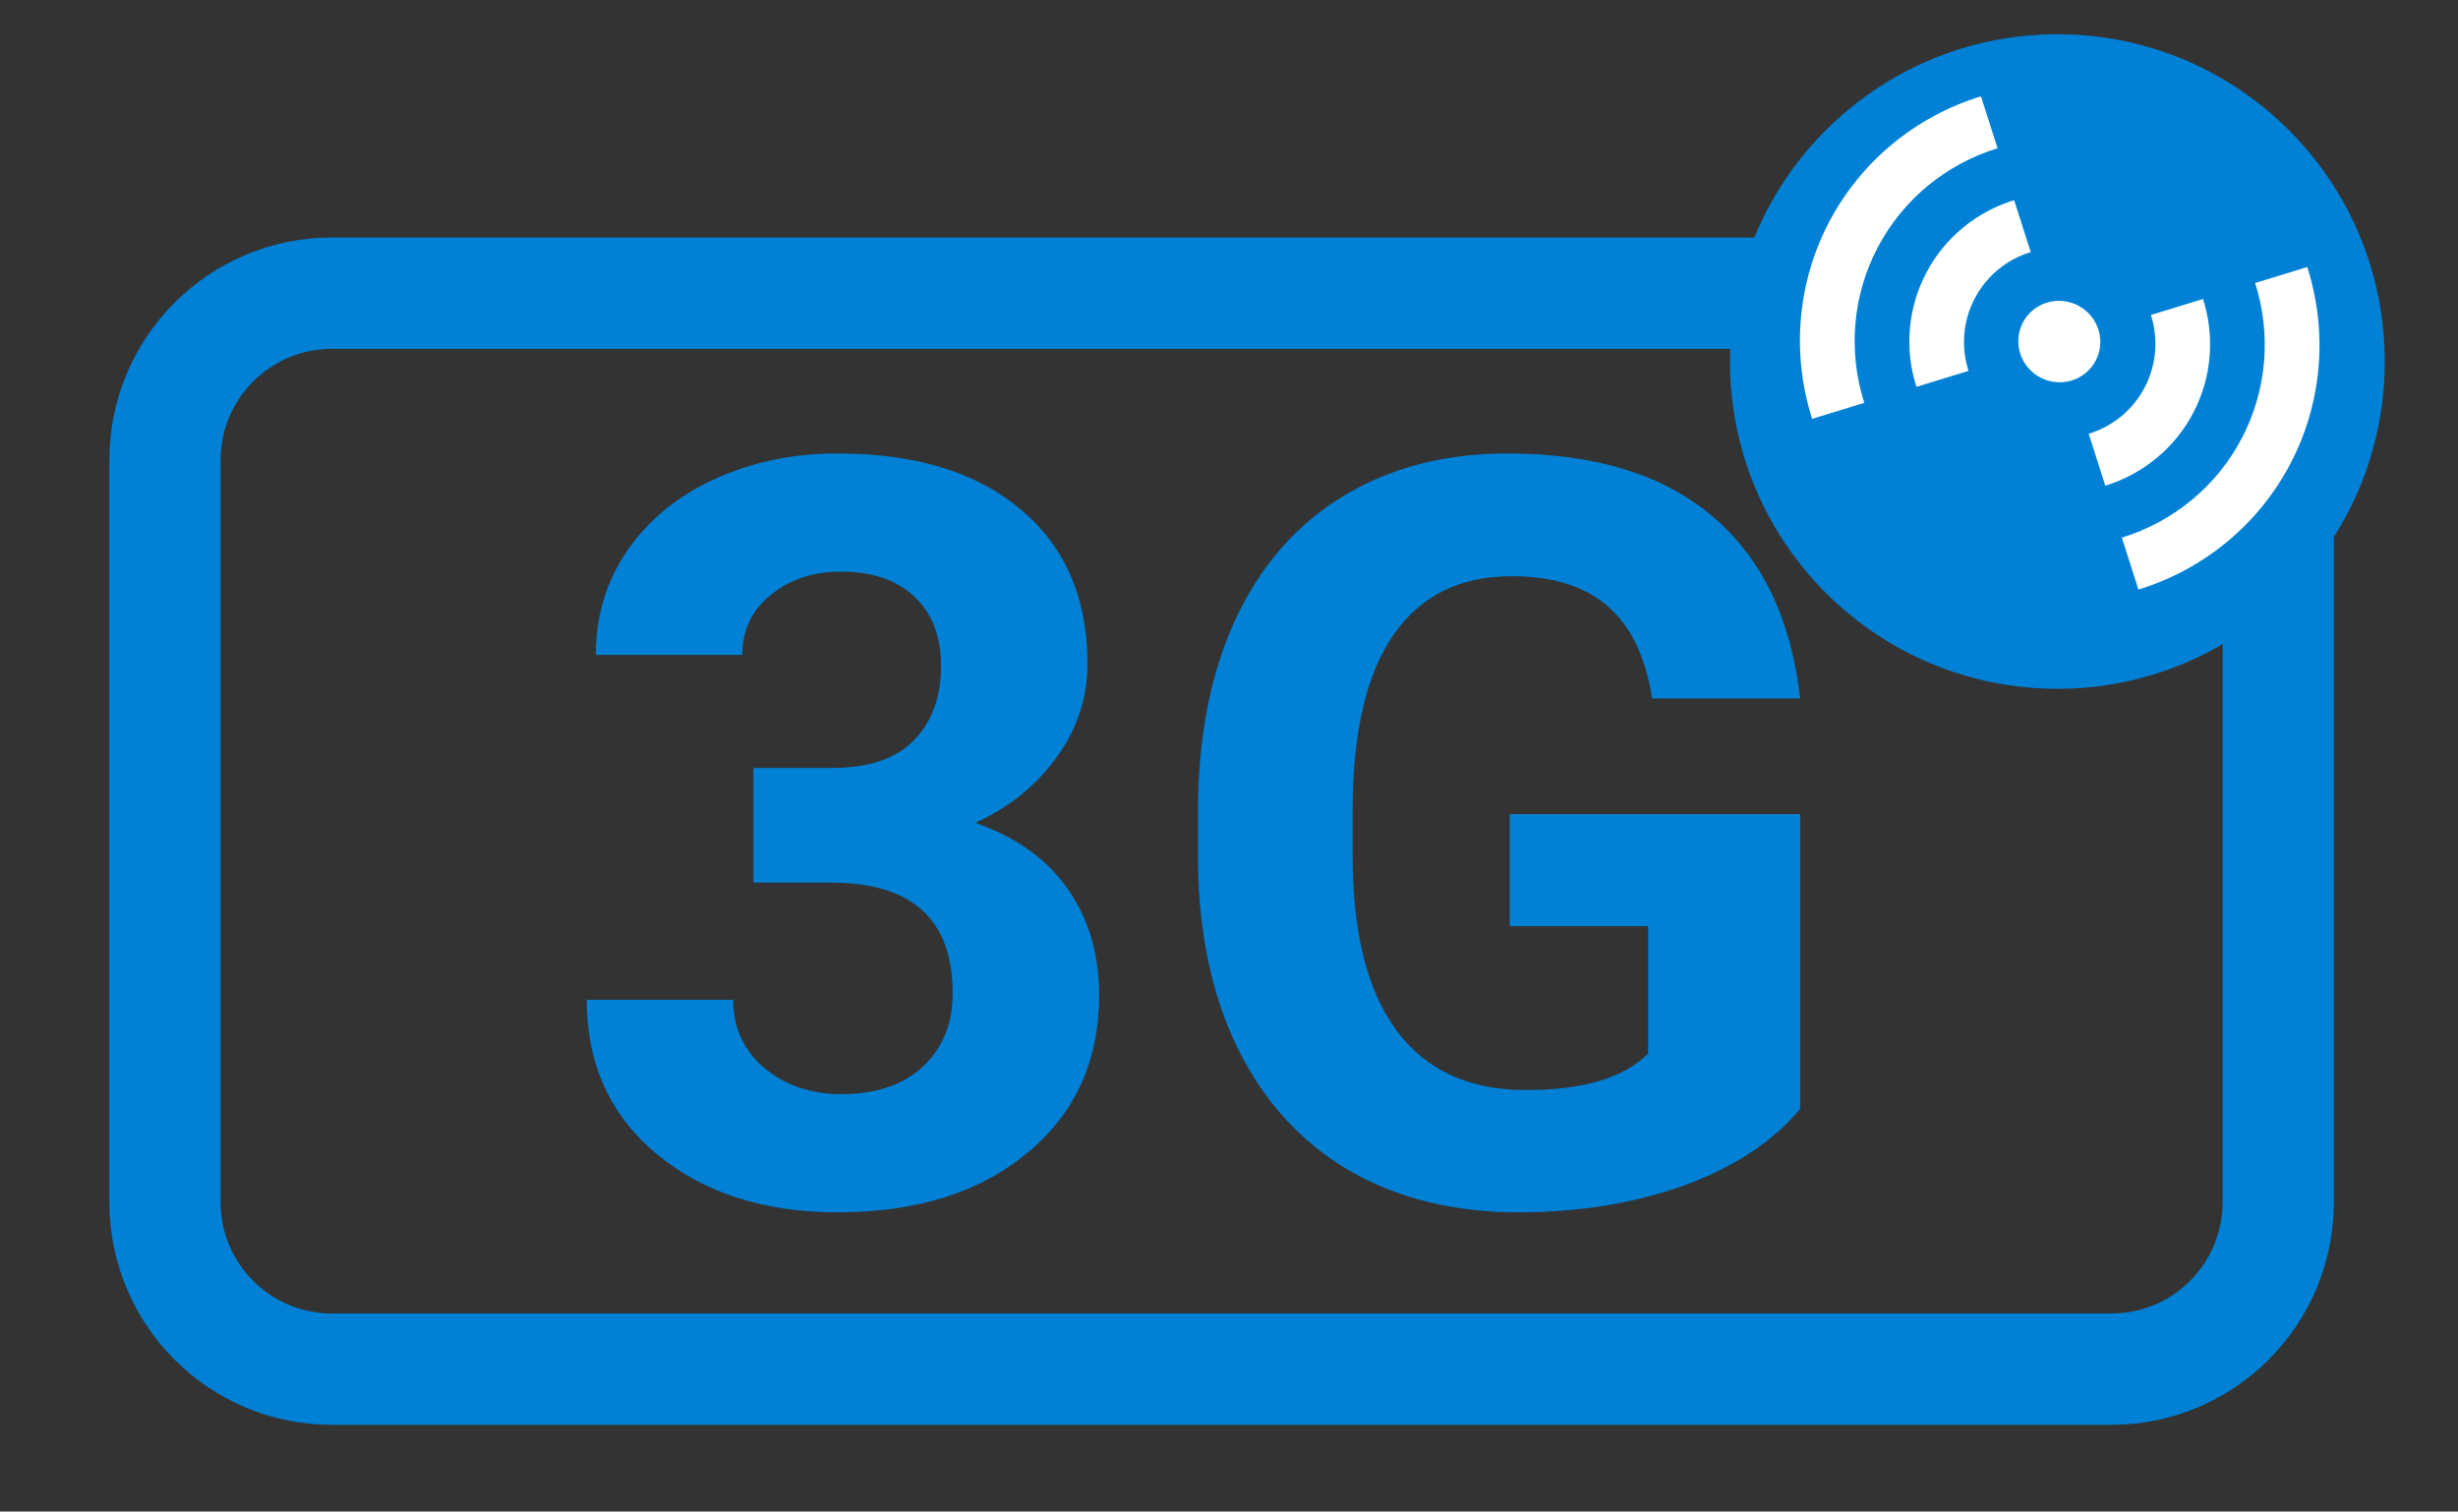 <?xml version="1.0" encoding="UTF-8" standalone="no"?>
<!DOCTYPE svg PUBLIC "-//W3C//DTD SVG 1.1//EN" "http://www.w3.org/Graphics/SVG/1.1/DTD/svg11.dtd">
<svg width="100%" height="100%" viewBox="0 0 200 123" version="1.1" xmlns="http://www.w3.org/2000/svg" xmlns:xlink="http://www.w3.org/1999/xlink" xml:space="preserve" xmlns:serif="http://www.serif.com/" style="fill-rule:evenodd;clip-rule:evenodd;stroke-linejoin:round;stroke-miterlimit:2;">
    <rect x="0" y="0" width="200" height="123" fill="#333333" stroke="none"/>
    <g transform="matrix(1,0,0,1,-1958.22,-898.385)">
        <g id="unknown" transform="matrix(1,0,0,0.612,1958.22,898.385)">
            <rect x="0" y="0" width="200" height="200" style="fill:none;"/>
            <g transform="matrix(0.362,0,0,0.592,-45.401,-234.816)">
                <path d="M600,475L200,475C186.193,475 175,486.193 175,500L175,666.667C175,680.473 186.193,691.667 200,691.667L600,691.667C613.807,691.667 625,680.473 625,666.667L625,500C625,486.193 613.807,475 600,475ZM200,450C172.385,450 150,472.385 150,500L150,666.667C150,694.282 172.385,716.667 200,716.667L600,716.667C627.615,716.667 650,694.282 650,666.667L650,500C650,472.385 627.615,450 600,450L200,450Z" style="fill:rgb(0,129,214);"/>
            </g>
            <g transform="matrix(0.362,0,0,0.592,-45.401,-234.816)">
                <path d="M294.775,569.14L312.322,569.14C320.677,569.14 326.867,567.052 330.892,562.875C334.918,558.697 336.93,553.152 336.93,546.24C336.93,539.557 334.918,534.353 330.892,530.632C326.942,526.91 321.473,525.048 314.485,525.048C308.182,525.048 302.903,526.795 298.648,530.29C294.395,533.708 292.268,538.188 292.268,543.733L259.342,543.733C259.342,535.075 261.658,527.327 266.292,520.492C271.002,513.58 277.533,508.187 285.888,504.313C294.32,500.44 303.587,498.503 313.688,498.503C331.233,498.503 344.982,502.718 354.932,511.148C364.882,519.503 369.857,531.05 369.857,545.785C369.857,553.38 367.54,560.368 362.907,566.748C358.273,573.128 352.197,578.027 344.678,581.445C354.02,584.787 360.97,589.8 365.527,596.485C370.16,603.168 372.477,611.068 372.477,620.182C372.477,634.918 367.085,646.728 356.298,655.615C345.59,664.502 331.385,668.945 313.688,668.945C297.13,668.945 283.572,664.578 273.015,655.843C262.533,647.108 257.292,635.563 257.292,621.208L290.218,621.208C290.218,627.437 292.535,632.525 297.168,636.475C301.877,640.425 307.65,642.398 314.485,642.398C322.308,642.398 328.423,640.348 332.828,636.247C337.31,632.07 339.55,626.563 339.55,619.727C339.55,603.168 330.437,594.89 312.207,594.89L294.775,594.89L294.775,569.14Z" style="fill:rgb(0,129,214);fill-rule:nonzero;"/>
            </g>
            <g transform="matrix(0.362,0,0,0.592,-45.401,-234.816)">
                <path d="M530.045,645.703C523.893,653.07 515.197,658.805 503.955,662.907C492.713,666.933 480.257,668.945 466.585,668.945C452.23,668.945 439.622,665.832 428.76,659.603C417.975,653.298 409.618,644.183 403.695,632.258C397.847,620.335 394.847,606.32 394.693,590.218L394.693,578.938C394.693,562.38 397.467,548.063 403.012,535.987C408.632,523.833 416.683,514.567 427.165,508.187C437.722,501.73 450.065,498.503 464.193,498.503C483.865,498.503 499.247,503.212 510.335,512.63C521.425,521.973 527.995,535.607 530.045,553.532L496.777,553.532C495.258,544.038 491.878,537.088 486.637,532.682C481.472,528.277 474.333,526.075 465.218,526.075C453.597,526.075 444.748,530.442 438.672,539.177C432.595,547.912 429.52,560.9 429.443,578.142L429.443,588.737C429.443,606.13 432.747,619.27 439.355,628.158C445.963,637.045 455.648,641.488 468.408,641.488C481.245,641.488 490.397,638.753 495.867,633.285L495.867,604.687L464.762,604.687L464.762,579.508L530.045,579.508L530.045,645.703Z" style="fill:rgb(0,129,214);fill-rule:nonzero;"/>
            </g>
            <g transform="matrix(0.726,0,0,1.186,-1332.81,-1094.78)">
                <circle cx="2066.41" cy="963.619" r="36.692" style="fill:rgb(0,129,214);"/>
                <clipPath id="_clip1">
                    <circle cx="2066.41" cy="963.619" r="36.692"/>
                </clipPath>
                <g clip-path="url(#_clip1)">
                    <g transform="matrix(0.107,0.056,-0.056,0.107,2038.89,912.605)">
                        <path d="M364.73,278.935C360.982,275.482 357.975,271.317 355.89,266.688C353.803,262.06 352.683,257.065 352.592,252C352.502,246.933 353.445,241.902 355.363,237.205C357.282,232.507 360.138,228.24 363.762,224.657C367.385,221.075 371.7,218.25 376.452,216.353C381.202,214.455 386.29,213.523 391.413,213.613C396.537,213.702 401.588,214.81 406.268,216.873C410.948,218.935 415.162,221.908 418.655,225.615C425.393,232.767 429.063,242.225 428.888,252C428.713,261.773 424.71,271.098 417.72,278.012C410.728,284.923 401.298,288.883 391.413,289.055C381.528,289.227 371.963,285.6 364.73,278.935ZM220.788,83.333L256.78,118.923C221.008,154.298 200.912,202.275 200.912,252.3C200.912,302.325 221.008,350.302 256.78,385.678L220.788,421.267C198.345,399.078 180.543,372.737 168.397,343.745C156.251,314.753 150,283.68 150,252.3C150,220.92 156.251,189.847 168.397,160.855C180.543,131.863 198.345,105.521 220.788,83.333ZM562.545,83.333C584.988,105.521 602.79,131.863 614.937,160.855C627.082,189.847 633.333,220.92 633.333,252.3C633.333,283.68 627.082,314.753 614.937,343.745C602.79,372.737 584.988,399.078 562.545,421.267L526.553,385.678C562.325,350.302 582.422,302.325 582.422,252.3C582.422,202.275 562.325,154.298 526.553,118.923L562.545,83.333ZM292.747,154.461L328.713,190.025C320.445,198.2 313.887,207.905 309.412,218.585C304.937,229.267 302.635,240.713 302.635,252.275C302.635,263.837 304.937,275.283 309.412,285.965C313.887,296.645 320.445,306.35 328.713,314.525L292.747,350.088C266.512,324.147 251.773,288.962 251.773,252.275C251.773,215.588 266.512,180.403 292.747,154.461ZM490.587,154.461C516.822,180.403 531.56,215.588 531.56,252.275C531.56,288.962 516.822,324.147 490.587,350.088L454.62,314.525C462.888,306.35 469.447,296.645 473.922,285.965C478.397,275.283 480.698,263.837 480.698,252.275C480.698,240.713 478.397,229.267 473.922,218.585C469.447,207.905 462.888,198.2 454.62,190.025L490.587,154.461Z" style="fill:white;fill-rule:nonzero;"/>
                    </g>
                </g>
            </g>
        </g>
    </g>
</svg>
